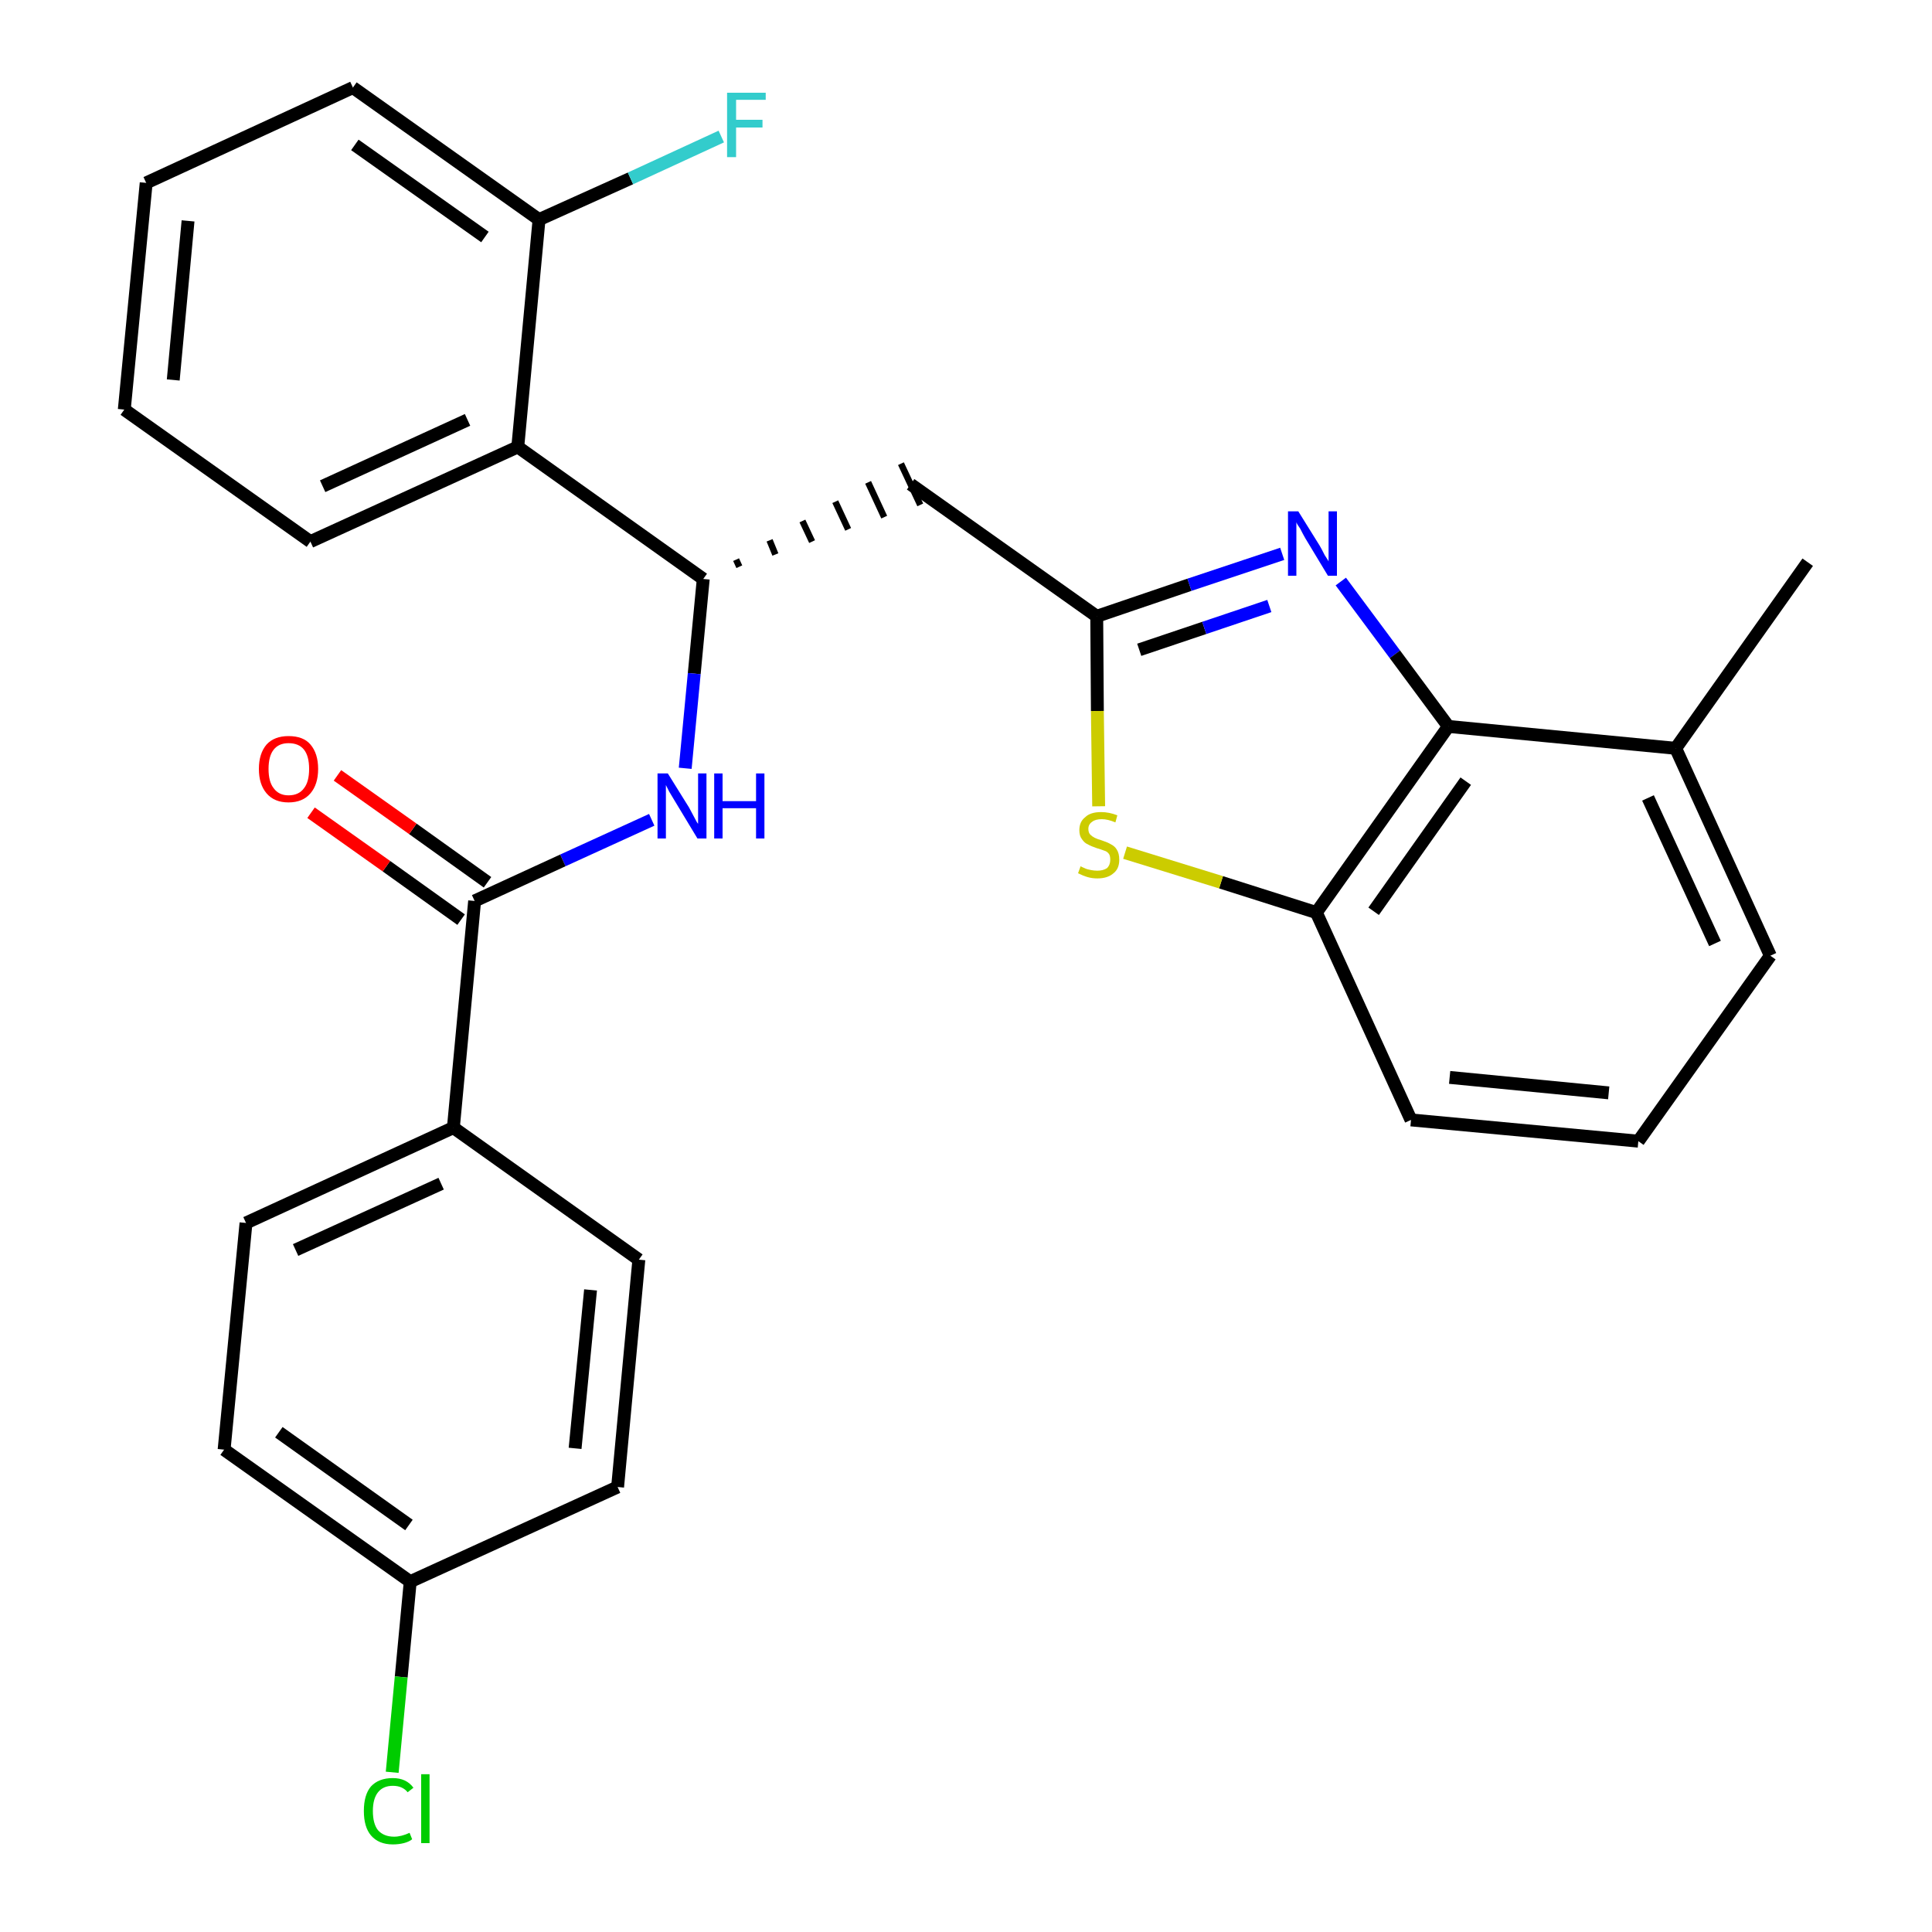 <?xml version='1.0' encoding='iso-8859-1'?>
<svg version='1.1' baseProfile='full'
              xmlns='http://www.w3.org/2000/svg'
                      xmlns:rdkit='http://www.rdkit.org/xml'
                      xmlns:xlink='http://www.w3.org/1999/xlink'
                  xml:space='preserve'
width='300px' height='300px' viewBox='0 0 300 300'>
<!-- END OF HEADER -->
<path class='bond-0 atom-0 atom-1' d='M 280.7,87.3 L 260.2,116.2' style='fill:none;fill-rule:evenodd;stroke:#000000;stroke-width:2.0px;stroke-linecap:butt;stroke-linejoin:miter;stroke-opacity:1' />
<path class='bond-1 atom-1 atom-2' d='M 260.2,116.2 L 274.9,148.4' style='fill:none;fill-rule:evenodd;stroke:#000000;stroke-width:2.0px;stroke-linecap:butt;stroke-linejoin:miter;stroke-opacity:1' />
<path class='bond-1 atom-1 atom-2' d='M 255.9,123.9 L 266.3,146.5' style='fill:none;fill-rule:evenodd;stroke:#000000;stroke-width:2.0px;stroke-linecap:butt;stroke-linejoin:miter;stroke-opacity:1' />
<path class='bond-28 atom-28 atom-1' d='M 224.9,112.8 L 260.2,116.2' style='fill:none;fill-rule:evenodd;stroke:#000000;stroke-width:2.0px;stroke-linecap:butt;stroke-linejoin:miter;stroke-opacity:1' />
<path class='bond-2 atom-2 atom-3' d='M 274.9,148.4 L 254.4,177.2' style='fill:none;fill-rule:evenodd;stroke:#000000;stroke-width:2.0px;stroke-linecap:butt;stroke-linejoin:miter;stroke-opacity:1' />
<path class='bond-3 atom-3 atom-4' d='M 254.4,177.2 L 219.1,173.9' style='fill:none;fill-rule:evenodd;stroke:#000000;stroke-width:2.0px;stroke-linecap:butt;stroke-linejoin:miter;stroke-opacity:1' />
<path class='bond-3 atom-3 atom-4' d='M 249.8,169.7 L 225.1,167.3' style='fill:none;fill-rule:evenodd;stroke:#000000;stroke-width:2.0px;stroke-linecap:butt;stroke-linejoin:miter;stroke-opacity:1' />
<path class='bond-4 atom-4 atom-5' d='M 219.1,173.9 L 204.4,141.7' style='fill:none;fill-rule:evenodd;stroke:#000000;stroke-width:2.0px;stroke-linecap:butt;stroke-linejoin:miter;stroke-opacity:1' />
<path class='bond-5 atom-5 atom-6' d='M 204.4,141.7 L 189.6,137.0' style='fill:none;fill-rule:evenodd;stroke:#000000;stroke-width:2.0px;stroke-linecap:butt;stroke-linejoin:miter;stroke-opacity:1' />
<path class='bond-5 atom-5 atom-6' d='M 189.6,137.0 L 174.7,132.4' style='fill:none;fill-rule:evenodd;stroke:#CCCC00;stroke-width:2.0px;stroke-linecap:butt;stroke-linejoin:miter;stroke-opacity:1' />
<path class='bond-29 atom-28 atom-5' d='M 224.9,112.8 L 204.4,141.7' style='fill:none;fill-rule:evenodd;stroke:#000000;stroke-width:2.0px;stroke-linecap:butt;stroke-linejoin:miter;stroke-opacity:1' />
<path class='bond-29 atom-28 atom-5' d='M 227.6,121.3 L 213.3,141.5' style='fill:none;fill-rule:evenodd;stroke:#000000;stroke-width:2.0px;stroke-linecap:butt;stroke-linejoin:miter;stroke-opacity:1' />
<path class='bond-6 atom-6 atom-7' d='M 170.6,125.2 L 170.4,110.4' style='fill:none;fill-rule:evenodd;stroke:#CCCC00;stroke-width:2.0px;stroke-linecap:butt;stroke-linejoin:miter;stroke-opacity:1' />
<path class='bond-6 atom-6 atom-7' d='M 170.4,110.4 L 170.3,95.7' style='fill:none;fill-rule:evenodd;stroke:#000000;stroke-width:2.0px;stroke-linecap:butt;stroke-linejoin:miter;stroke-opacity:1' />
<path class='bond-7 atom-7 atom-8' d='M 170.3,95.7 L 141.4,75.2' style='fill:none;fill-rule:evenodd;stroke:#000000;stroke-width:2.0px;stroke-linecap:butt;stroke-linejoin:miter;stroke-opacity:1' />
<path class='bond-26 atom-7 atom-27' d='M 170.3,95.7 L 184.7,90.8' style='fill:none;fill-rule:evenodd;stroke:#000000;stroke-width:2.0px;stroke-linecap:butt;stroke-linejoin:miter;stroke-opacity:1' />
<path class='bond-26 atom-7 atom-27' d='M 184.7,90.8 L 199.1,86.0' style='fill:none;fill-rule:evenodd;stroke:#0000FF;stroke-width:2.0px;stroke-linecap:butt;stroke-linejoin:miter;stroke-opacity:1' />
<path class='bond-26 atom-7 atom-27' d='M 176.9,100.9 L 187.0,97.5' style='fill:none;fill-rule:evenodd;stroke:#000000;stroke-width:2.0px;stroke-linecap:butt;stroke-linejoin:miter;stroke-opacity:1' />
<path class='bond-26 atom-7 atom-27' d='M 187.0,97.5 L 197.1,94.1' style='fill:none;fill-rule:evenodd;stroke:#0000FF;stroke-width:2.0px;stroke-linecap:butt;stroke-linejoin:miter;stroke-opacity:1' />
<path class='bond-8 atom-9 atom-8' d='M 114.8,88.0 L 114.3,86.9' style='fill:none;fill-rule:evenodd;stroke:#000000;stroke-width:1.0px;stroke-linecap:butt;stroke-linejoin:miter;stroke-opacity:1' />
<path class='bond-8 atom-9 atom-8' d='M 120.4,86.1 L 119.5,83.9' style='fill:none;fill-rule:evenodd;stroke:#000000;stroke-width:1.0px;stroke-linecap:butt;stroke-linejoin:miter;stroke-opacity:1' />
<path class='bond-8 atom-9 atom-8' d='M 126.1,84.1 L 124.6,80.9' style='fill:none;fill-rule:evenodd;stroke:#000000;stroke-width:1.0px;stroke-linecap:butt;stroke-linejoin:miter;stroke-opacity:1' />
<path class='bond-8 atom-9 atom-8' d='M 131.7,82.2 L 129.7,77.9' style='fill:none;fill-rule:evenodd;stroke:#000000;stroke-width:1.0px;stroke-linecap:butt;stroke-linejoin:miter;stroke-opacity:1' />
<path class='bond-8 atom-9 atom-8' d='M 137.3,80.3 L 134.8,74.9' style='fill:none;fill-rule:evenodd;stroke:#000000;stroke-width:1.0px;stroke-linecap:butt;stroke-linejoin:miter;stroke-opacity:1' />
<path class='bond-8 atom-9 atom-8' d='M 142.9,78.4 L 139.9,72.0' style='fill:none;fill-rule:evenodd;stroke:#000000;stroke-width:1.0px;stroke-linecap:butt;stroke-linejoin:miter;stroke-opacity:1' />
<path class='bond-9 atom-9 atom-10' d='M 109.2,89.9 L 107.8,104.6' style='fill:none;fill-rule:evenodd;stroke:#000000;stroke-width:2.0px;stroke-linecap:butt;stroke-linejoin:miter;stroke-opacity:1' />
<path class='bond-9 atom-9 atom-10' d='M 107.8,104.6 L 106.4,119.3' style='fill:none;fill-rule:evenodd;stroke:#0000FF;stroke-width:2.0px;stroke-linecap:butt;stroke-linejoin:miter;stroke-opacity:1' />
<path class='bond-19 atom-9 atom-20' d='M 109.2,89.9 L 80.4,69.4' style='fill:none;fill-rule:evenodd;stroke:#000000;stroke-width:2.0px;stroke-linecap:butt;stroke-linejoin:miter;stroke-opacity:1' />
<path class='bond-10 atom-10 atom-11' d='M 101.2,127.3 L 87.4,133.6' style='fill:none;fill-rule:evenodd;stroke:#0000FF;stroke-width:2.0px;stroke-linecap:butt;stroke-linejoin:miter;stroke-opacity:1' />
<path class='bond-10 atom-10 atom-11' d='M 87.4,133.6 L 73.7,139.9' style='fill:none;fill-rule:evenodd;stroke:#000000;stroke-width:2.0px;stroke-linecap:butt;stroke-linejoin:miter;stroke-opacity:1' />
<path class='bond-11 atom-11 atom-12' d='M 75.7,137.0 L 64.1,128.7' style='fill:none;fill-rule:evenodd;stroke:#000000;stroke-width:2.0px;stroke-linecap:butt;stroke-linejoin:miter;stroke-opacity:1' />
<path class='bond-11 atom-11 atom-12' d='M 64.1,128.7 L 52.4,120.4' style='fill:none;fill-rule:evenodd;stroke:#FF0000;stroke-width:2.0px;stroke-linecap:butt;stroke-linejoin:miter;stroke-opacity:1' />
<path class='bond-11 atom-11 atom-12' d='M 71.6,142.8 L 60.0,134.5' style='fill:none;fill-rule:evenodd;stroke:#000000;stroke-width:2.0px;stroke-linecap:butt;stroke-linejoin:miter;stroke-opacity:1' />
<path class='bond-11 atom-11 atom-12' d='M 60.0,134.5 L 48.3,126.2' style='fill:none;fill-rule:evenodd;stroke:#FF0000;stroke-width:2.0px;stroke-linecap:butt;stroke-linejoin:miter;stroke-opacity:1' />
<path class='bond-12 atom-11 atom-13' d='M 73.7,139.9 L 70.4,175.1' style='fill:none;fill-rule:evenodd;stroke:#000000;stroke-width:2.0px;stroke-linecap:butt;stroke-linejoin:miter;stroke-opacity:1' />
<path class='bond-13 atom-13 atom-14' d='M 70.4,175.1 L 38.2,189.9' style='fill:none;fill-rule:evenodd;stroke:#000000;stroke-width:2.0px;stroke-linecap:butt;stroke-linejoin:miter;stroke-opacity:1' />
<path class='bond-13 atom-13 atom-14' d='M 68.5,183.8 L 45.9,194.1' style='fill:none;fill-rule:evenodd;stroke:#000000;stroke-width:2.0px;stroke-linecap:butt;stroke-linejoin:miter;stroke-opacity:1' />
<path class='bond-30 atom-19 atom-13' d='M 99.2,195.6 L 70.4,175.1' style='fill:none;fill-rule:evenodd;stroke:#000000;stroke-width:2.0px;stroke-linecap:butt;stroke-linejoin:miter;stroke-opacity:1' />
<path class='bond-14 atom-14 atom-15' d='M 38.2,189.9 L 34.8,225.1' style='fill:none;fill-rule:evenodd;stroke:#000000;stroke-width:2.0px;stroke-linecap:butt;stroke-linejoin:miter;stroke-opacity:1' />
<path class='bond-15 atom-15 atom-16' d='M 34.8,225.1 L 63.7,245.6' style='fill:none;fill-rule:evenodd;stroke:#000000;stroke-width:2.0px;stroke-linecap:butt;stroke-linejoin:miter;stroke-opacity:1' />
<path class='bond-15 atom-15 atom-16' d='M 43.3,222.4 L 63.5,236.8' style='fill:none;fill-rule:evenodd;stroke:#000000;stroke-width:2.0px;stroke-linecap:butt;stroke-linejoin:miter;stroke-opacity:1' />
<path class='bond-16 atom-16 atom-17' d='M 63.7,245.6 L 62.3,260.4' style='fill:none;fill-rule:evenodd;stroke:#000000;stroke-width:2.0px;stroke-linecap:butt;stroke-linejoin:miter;stroke-opacity:1' />
<path class='bond-16 atom-16 atom-17' d='M 62.3,260.4 L 60.9,275.2' style='fill:none;fill-rule:evenodd;stroke:#00CC00;stroke-width:2.0px;stroke-linecap:butt;stroke-linejoin:miter;stroke-opacity:1' />
<path class='bond-17 atom-16 atom-18' d='M 63.7,245.6 L 95.9,230.9' style='fill:none;fill-rule:evenodd;stroke:#000000;stroke-width:2.0px;stroke-linecap:butt;stroke-linejoin:miter;stroke-opacity:1' />
<path class='bond-18 atom-18 atom-19' d='M 95.9,230.9 L 99.2,195.6' style='fill:none;fill-rule:evenodd;stroke:#000000;stroke-width:2.0px;stroke-linecap:butt;stroke-linejoin:miter;stroke-opacity:1' />
<path class='bond-18 atom-18 atom-19' d='M 89.3,224.9 L 91.7,200.3' style='fill:none;fill-rule:evenodd;stroke:#000000;stroke-width:2.0px;stroke-linecap:butt;stroke-linejoin:miter;stroke-opacity:1' />
<path class='bond-20 atom-20 atom-21' d='M 80.4,69.4 L 48.2,84.1' style='fill:none;fill-rule:evenodd;stroke:#000000;stroke-width:2.0px;stroke-linecap:butt;stroke-linejoin:miter;stroke-opacity:1' />
<path class='bond-20 atom-20 atom-21' d='M 72.6,65.2 L 50.1,75.5' style='fill:none;fill-rule:evenodd;stroke:#000000;stroke-width:2.0px;stroke-linecap:butt;stroke-linejoin:miter;stroke-opacity:1' />
<path class='bond-31 atom-25 atom-20' d='M 83.7,34.1 L 80.4,69.4' style='fill:none;fill-rule:evenodd;stroke:#000000;stroke-width:2.0px;stroke-linecap:butt;stroke-linejoin:miter;stroke-opacity:1' />
<path class='bond-21 atom-21 atom-22' d='M 48.2,84.1 L 19.3,63.6' style='fill:none;fill-rule:evenodd;stroke:#000000;stroke-width:2.0px;stroke-linecap:butt;stroke-linejoin:miter;stroke-opacity:1' />
<path class='bond-22 atom-22 atom-23' d='M 19.3,63.6 L 22.7,28.4' style='fill:none;fill-rule:evenodd;stroke:#000000;stroke-width:2.0px;stroke-linecap:butt;stroke-linejoin:miter;stroke-opacity:1' />
<path class='bond-22 atom-22 atom-23' d='M 26.9,59.0 L 29.2,34.3' style='fill:none;fill-rule:evenodd;stroke:#000000;stroke-width:2.0px;stroke-linecap:butt;stroke-linejoin:miter;stroke-opacity:1' />
<path class='bond-23 atom-23 atom-24' d='M 22.7,28.4 L 54.8,13.6' style='fill:none;fill-rule:evenodd;stroke:#000000;stroke-width:2.0px;stroke-linecap:butt;stroke-linejoin:miter;stroke-opacity:1' />
<path class='bond-24 atom-24 atom-25' d='M 54.8,13.6 L 83.7,34.1' style='fill:none;fill-rule:evenodd;stroke:#000000;stroke-width:2.0px;stroke-linecap:butt;stroke-linejoin:miter;stroke-opacity:1' />
<path class='bond-24 atom-24 atom-25' d='M 55.1,22.5 L 75.3,36.8' style='fill:none;fill-rule:evenodd;stroke:#000000;stroke-width:2.0px;stroke-linecap:butt;stroke-linejoin:miter;stroke-opacity:1' />
<path class='bond-25 atom-25 atom-26' d='M 83.7,34.1 L 97.9,27.7' style='fill:none;fill-rule:evenodd;stroke:#000000;stroke-width:2.0px;stroke-linecap:butt;stroke-linejoin:miter;stroke-opacity:1' />
<path class='bond-25 atom-25 atom-26' d='M 97.9,27.7 L 112.0,21.2' style='fill:none;fill-rule:evenodd;stroke:#33CCCC;stroke-width:2.0px;stroke-linecap:butt;stroke-linejoin:miter;stroke-opacity:1' />
<path class='bond-27 atom-27 atom-28' d='M 208.2,90.3 L 216.6,101.6' style='fill:none;fill-rule:evenodd;stroke:#0000FF;stroke-width:2.0px;stroke-linecap:butt;stroke-linejoin:miter;stroke-opacity:1' />
<path class='bond-27 atom-27 atom-28' d='M 216.6,101.6 L 224.9,112.8' style='fill:none;fill-rule:evenodd;stroke:#000000;stroke-width:2.0px;stroke-linecap:butt;stroke-linejoin:miter;stroke-opacity:1' />
<path  class='atom-6' d='M 167.8 134.5
Q 167.9 134.6, 168.4 134.8
Q 168.8 135.0, 169.4 135.1
Q 169.9 135.2, 170.4 135.2
Q 171.3 135.2, 171.9 134.8
Q 172.4 134.3, 172.4 133.5
Q 172.4 132.9, 172.2 132.6
Q 171.9 132.2, 171.5 132.1
Q 171.0 131.9, 170.3 131.7
Q 169.4 131.4, 168.9 131.1
Q 168.4 130.9, 168.0 130.3
Q 167.6 129.8, 167.6 128.9
Q 167.6 127.6, 168.5 126.9
Q 169.3 126.1, 171.0 126.1
Q 172.2 126.1, 173.5 126.6
L 173.2 127.7
Q 172.0 127.2, 171.1 127.2
Q 170.1 127.2, 169.6 127.6
Q 169.0 128.0, 169.0 128.7
Q 169.0 129.3, 169.3 129.6
Q 169.6 129.9, 170.0 130.1
Q 170.4 130.3, 171.1 130.5
Q 172.0 130.8, 172.5 131.1
Q 173.1 131.4, 173.4 131.9
Q 173.8 132.5, 173.8 133.5
Q 173.8 134.9, 172.9 135.6
Q 172.0 136.4, 170.4 136.4
Q 169.6 136.4, 168.9 136.2
Q 168.2 136.0, 167.4 135.6
L 167.8 134.5
' fill='#CCCC00'/>
<path  class='atom-10' d='M 103.7 120.1
L 107.0 125.4
Q 107.3 126.0, 107.8 126.9
Q 108.3 127.9, 108.4 127.9
L 108.4 120.1
L 109.7 120.1
L 109.7 130.2
L 108.3 130.2
L 104.8 124.4
Q 104.4 123.7, 103.9 122.9
Q 103.5 122.1, 103.4 121.9
L 103.4 130.2
L 102.1 130.2
L 102.1 120.1
L 103.7 120.1
' fill='#0000FF'/>
<path  class='atom-10' d='M 110.9 120.1
L 112.2 120.1
L 112.2 124.4
L 117.4 124.4
L 117.4 120.1
L 118.7 120.1
L 118.7 130.2
L 117.4 130.2
L 117.4 125.5
L 112.2 125.5
L 112.2 130.2
L 110.9 130.2
L 110.9 120.1
' fill='#0000FF'/>
<path  class='atom-12' d='M 40.2 119.4
Q 40.2 117.0, 41.4 115.6
Q 42.6 114.3, 44.8 114.3
Q 47.1 114.3, 48.2 115.6
Q 49.4 117.0, 49.4 119.4
Q 49.4 121.8, 48.2 123.2
Q 47.0 124.6, 44.8 124.6
Q 42.6 124.6, 41.4 123.2
Q 40.2 121.8, 40.2 119.4
M 44.8 123.5
Q 46.4 123.5, 47.2 122.4
Q 48.0 121.4, 48.0 119.4
Q 48.0 117.4, 47.2 116.4
Q 46.4 115.4, 44.8 115.4
Q 43.3 115.4, 42.5 116.4
Q 41.7 117.4, 41.7 119.4
Q 41.7 121.4, 42.5 122.4
Q 43.3 123.5, 44.8 123.5
' fill='#FF0000'/>
<path  class='atom-17' d='M 56.5 281.2
Q 56.5 278.7, 57.6 277.4
Q 58.8 276.1, 61.0 276.1
Q 63.1 276.1, 64.2 277.6
L 63.3 278.3
Q 62.5 277.3, 61.0 277.3
Q 59.5 277.3, 58.7 278.3
Q 57.9 279.3, 57.9 281.2
Q 57.9 283.2, 58.7 284.2
Q 59.6 285.2, 61.2 285.2
Q 62.3 285.2, 63.6 284.6
L 64.0 285.6
Q 63.5 286.0, 62.7 286.2
Q 61.9 286.4, 61.0 286.4
Q 58.8 286.4, 57.6 285.0
Q 56.5 283.7, 56.5 281.2
' fill='#00CC00'/>
<path  class='atom-17' d='M 65.4 275.5
L 66.7 275.5
L 66.7 286.2
L 65.4 286.2
L 65.4 275.5
' fill='#00CC00'/>
<path  class='atom-26' d='M 112.9 14.4
L 118.9 14.4
L 118.9 15.5
L 114.3 15.5
L 114.3 18.6
L 118.4 18.6
L 118.4 19.8
L 114.3 19.8
L 114.3 24.4
L 112.9 24.4
L 112.9 14.4
' fill='#33CCCC'/>
<path  class='atom-27' d='M 201.6 79.4
L 204.9 84.7
Q 205.2 85.2, 205.7 86.2
Q 206.3 87.1, 206.3 87.2
L 206.3 79.4
L 207.6 79.4
L 207.6 89.4
L 206.2 89.4
L 202.7 83.6
Q 202.3 82.9, 201.9 82.1
Q 201.4 81.4, 201.3 81.1
L 201.3 89.4
L 200.0 89.4
L 200.0 79.4
L 201.6 79.4
' fill='#0000FF'/>
</svg>
